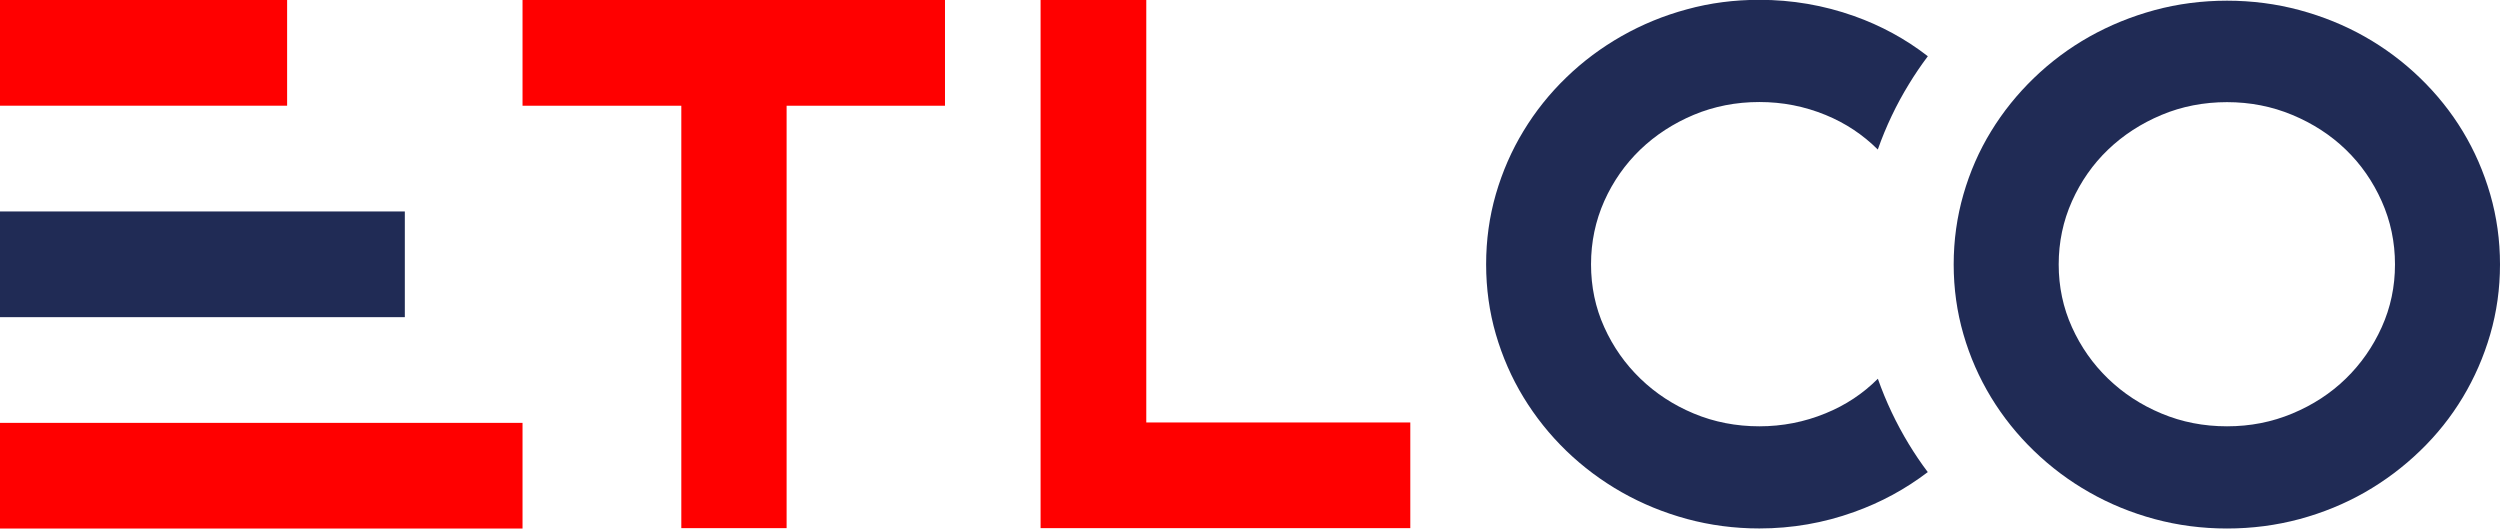 <?xml version="1.0" encoding="UTF-8"?>
<svg id="Layer_2" data-name="Layer 2" xmlns="http://www.w3.org/2000/svg" viewBox="0 0 435.19 92.01">
  <defs>
    <style>
      .cls-1 {
        fill: #202b55;
      }

      .cls-2 {
        fill: red;
      }
    </style>
  </defs>
  <g id="Layer_1-2" data-name="Layer 1">
    <g>
      <g>
        <path class="cls-2" d="M90.96,0v18.41h27.64v73.53h18.33V18.41h27.57V0h-73.54Z"/>
        <path class="cls-2" d="M199.54,73.54V0h-18.4v91.94h64.36v-18.4h-45.97Z"/>
        <path class="cls-1" d="M326.88,65.94c-2.59,2.59-5.62,4.6-9.09,6.01-3.67,1.51-7.51,2.26-11.53,2.26s-7.87-.74-11.42-2.23c-3.55-1.48-6.64-3.51-9.29-6.07-2.65-2.56-4.75-5.54-6.29-8.96-1.54-3.4-2.3-7.05-2.3-10.94s.77-7.55,2.3-11c1.54-3.44,3.64-6.43,6.29-8.98,2.65-2.54,5.75-4.55,9.29-6.04,3.55-1.48,7.36-2.23,11.42-2.23s7.86.75,11.53,2.25c3.47,1.42,6.5,3.44,9.09,6.02,1.41-4,3.23-7.82,5.42-11.39,1.01-1.66,2.11-3.28,3.29-4.85-3.88-3.01-8.17-5.34-12.85-7-5.3-1.88-10.79-2.82-16.48-2.82-4.37,0-8.56.54-12.6,1.65-4.05,1.09-7.82,2.65-11.35,4.65-3.52,2-6.75,4.4-9.65,7.21-2.91,2.81-5.39,5.91-7.46,9.33-2.07,3.4-3.67,7.08-4.81,11-1.13,3.92-1.69,7.99-1.69,12.2s.56,8.28,1.69,12.17c1.14,3.91,2.74,7.57,4.81,10.97,2.07,3.4,4.56,6.52,7.46,9.33,2.91,2.81,6.13,5.21,9.65,7.21,3.53,2,7.31,3.55,11.35,4.65,4.03,1.09,8.23,1.65,12.6,1.65,5.68,0,11.18-.95,16.48-2.86,4.69-1.67,8.96-4,12.84-6.95-1.19-1.57-2.28-3.2-3.3-4.87-2.18-3.59-3.99-7.4-5.39-11.38Z"/>
        <path class="cls-1" d="M435.19,46.03c0,4.21-.57,8.27-1.7,12.17-1.13,3.9-2.73,7.56-4.78,10.97-2.05,3.41-4.53,6.52-7.44,9.32-2.91,2.81-6.11,5.21-9.62,7.22-3.51,2-7.29,3.55-11.35,4.65-4.06,1.09-8.27,1.64-12.63,1.64s-8.56-.55-12.6-1.64c-4.04-1.09-7.82-2.64-11.35-4.65-3.53-2-6.74-4.41-9.65-7.22-2.91-2.81-5.4-5.92-7.47-9.32-2.07-3.41-3.68-7.06-4.81-10.97-1.13-3.9-1.7-7.96-1.7-12.17s.57-8.28,1.7-12.2c1.13-3.92,2.73-7.58,4.81-10.97,2.07-3.39,4.56-6.48,7.47-9.29,2.91-2.81,6.12-5.2,9.65-7.19,3.53-1.98,7.31-3.52,11.35-4.62,4.04-1.09,8.24-1.64,12.6-1.64s8.57.55,12.63,1.64c4.06,1.1,7.84,2.63,11.35,4.62,3.5,1.98,6.71,4.38,9.62,7.19,2.91,2.81,5.39,5.91,7.44,9.29,2.05,3.39,3.64,7.04,4.78,10.97,1.13,3.92,1.7,7.99,1.7,12.2ZM416.91,46.03c0-3.88-.77-7.55-2.31-11-1.54-3.45-3.62-6.44-6.25-8.98-2.63-2.54-5.73-4.55-9.3-6.04-3.57-1.49-7.36-2.23-11.38-2.23s-7.87.74-11.41,2.23c-3.55,1.49-6.65,3.5-9.3,6.04-2.65,2.54-4.74,5.54-6.28,8.98-1.54,3.45-2.31,7.11-2.31,11s.77,7.53,2.31,10.93c1.54,3.41,3.63,6.39,6.28,8.95,2.65,2.56,5.75,4.59,9.3,6.07,3.55,1.49,7.35,2.23,11.41,2.23s7.81-.74,11.38-2.23c3.57-1.49,6.67-3.51,9.3-6.07,2.63-2.56,4.71-5.54,6.25-8.95,1.54-3.41,2.31-7.05,2.31-10.93Z"/>
      </g>
      <g>
        <rect class="cls-2" y="73.61" width="90.96" height="18.4"/>
        <rect class="cls-2" y="0" width="49.98" height="18.4"/>
        <rect class="cls-1" y="36.81" width="70.47" height="18.4"/>
      </g>
    </g>
  </g>
</svg>